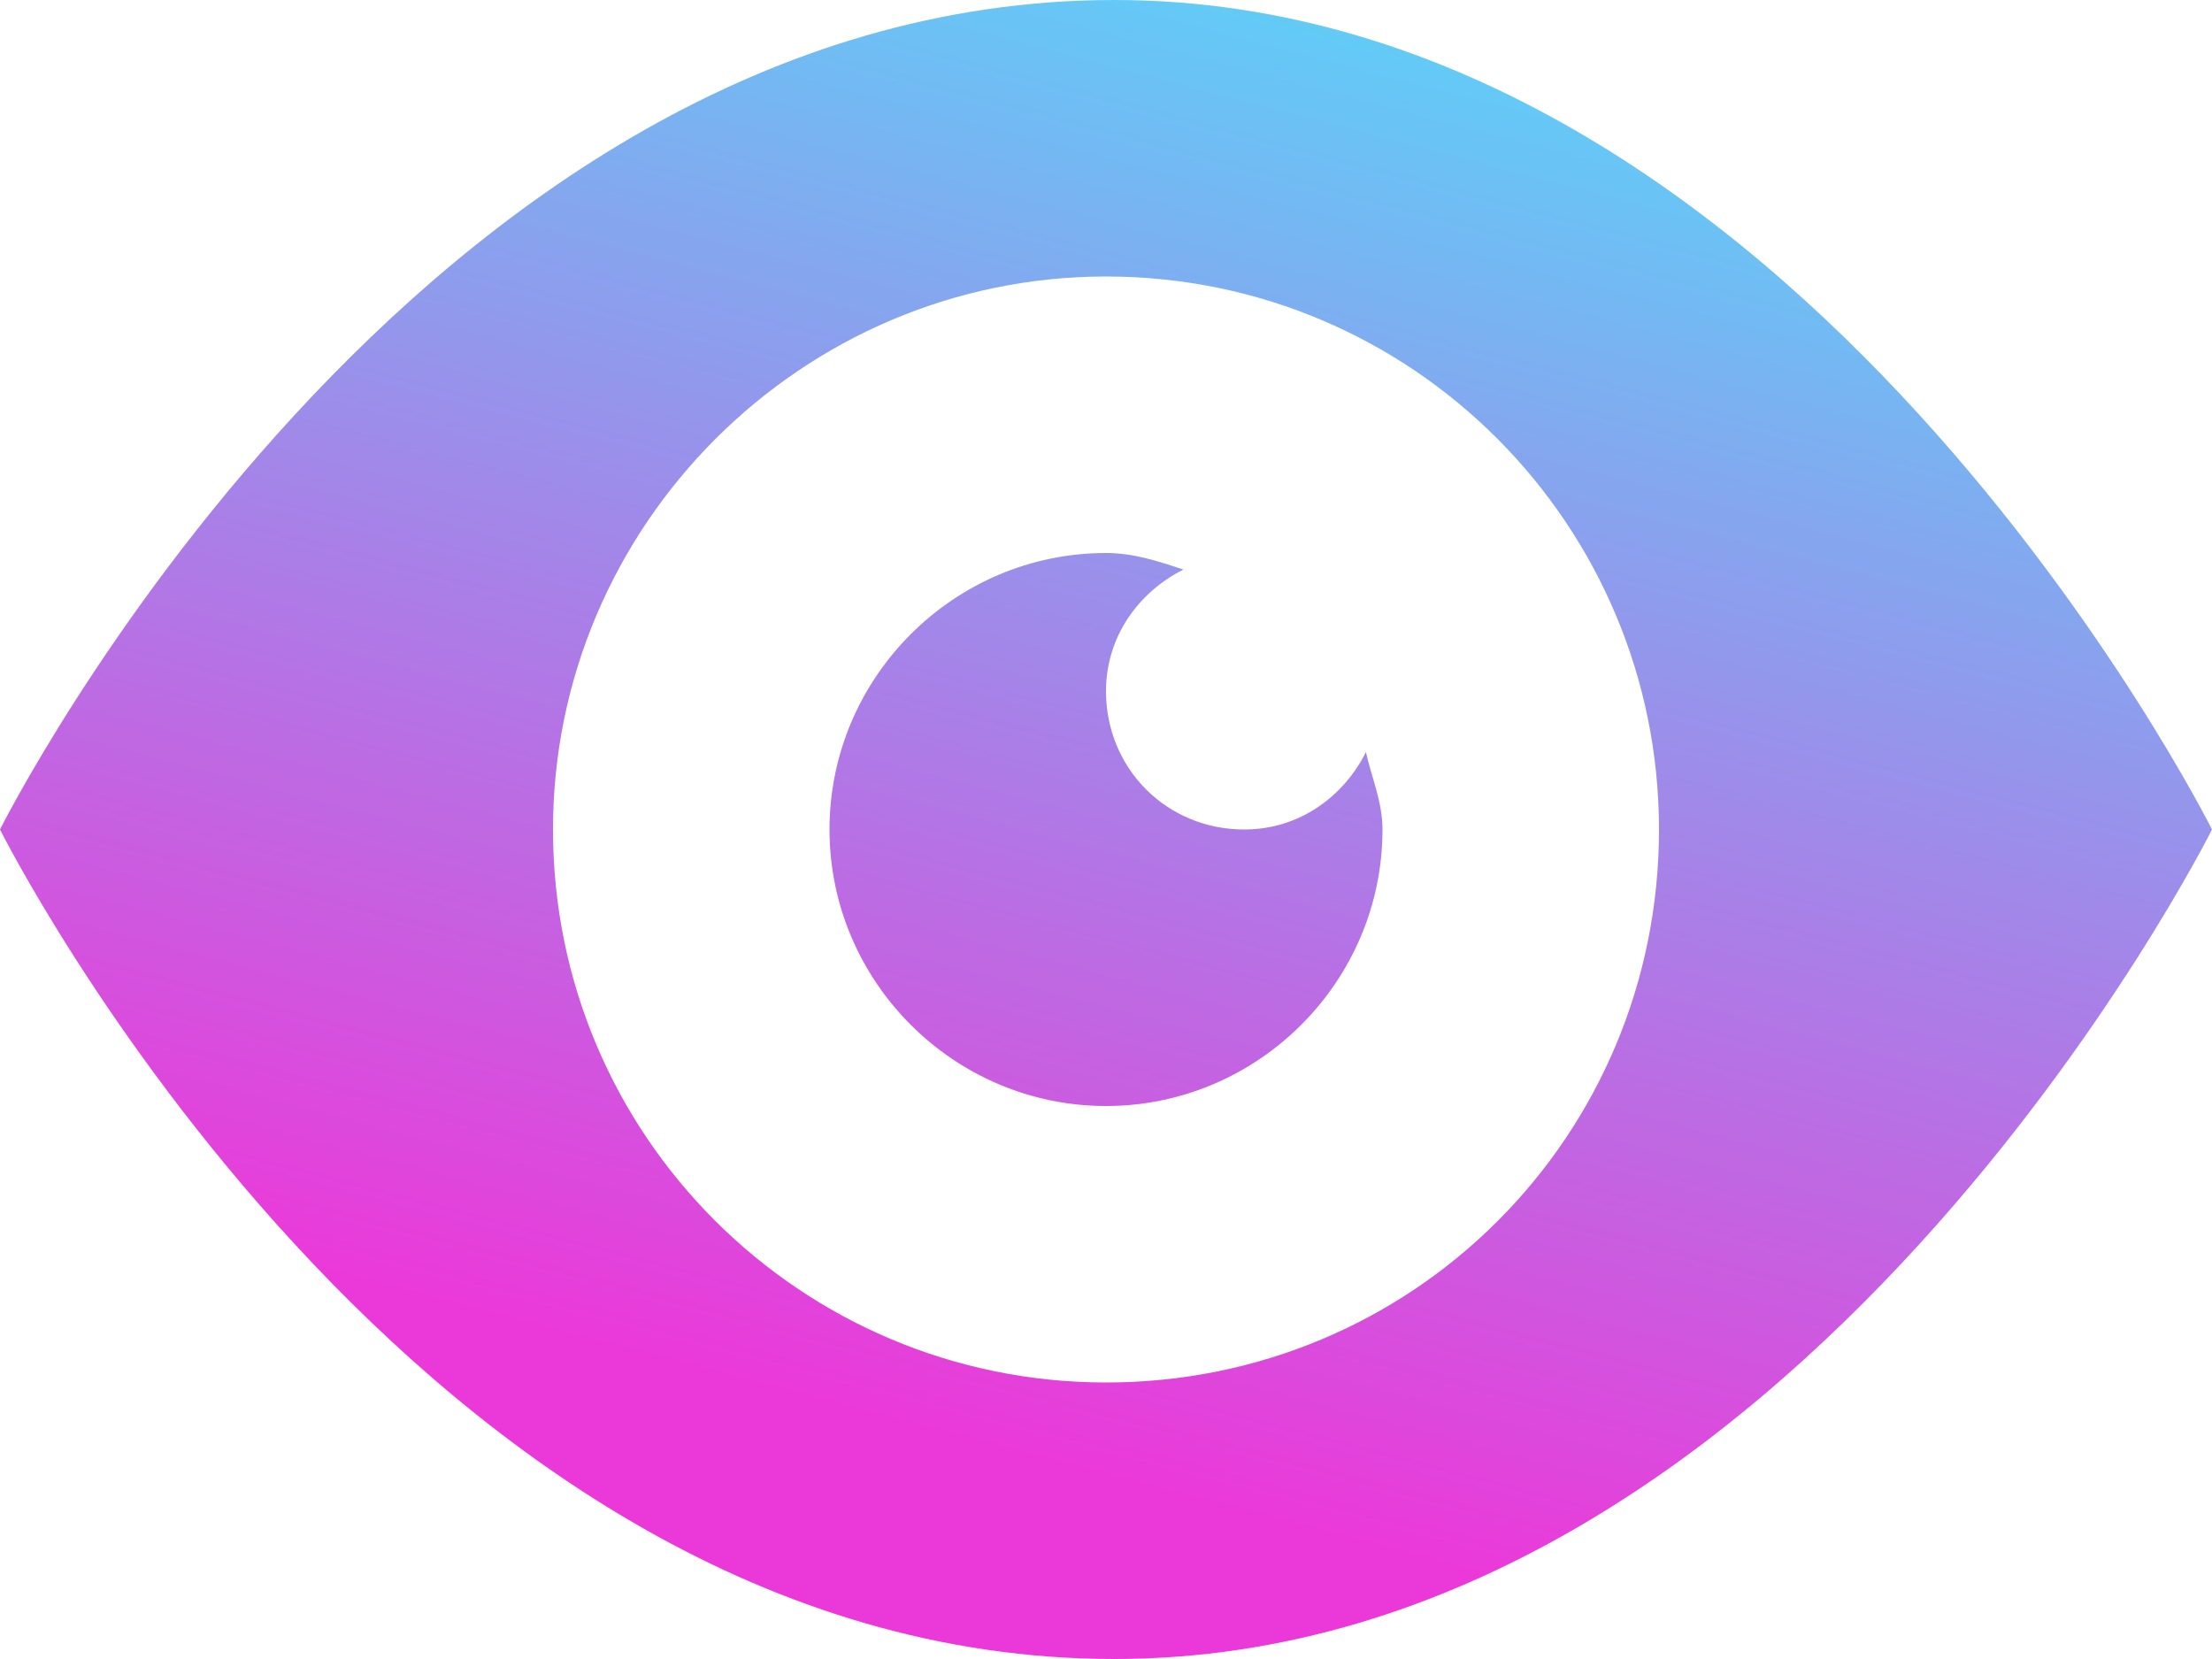 <svg width="120" height="90" viewBox="0 0 120 90" fill="none" xmlns="http://www.w3.org/2000/svg">
<path d="M60.45 0C22.5 0 0 45 0 45C0 45 22.5 90 60.45 90C97.5 90 120 45 120 45C120 45 97.5 0 60.45 0ZM60 15C76.65 15 90 28.5 90 45C90 61.65 76.65 75 60 75C43.5 75 30 61.65 30 45C30 28.5 43.5 15 60 15ZM60 30C51.75 30 45 36.75 45 45C45 53.25 51.75 60 60 60C68.25 60 75 53.25 75 45C75 43.5 74.4 42.15 74.1 40.8C72.9 43.2 70.5 45 67.5 45C63.3 45 60 41.7 60 37.5C60 34.5 61.8 32.1 64.2 30.9C62.85 30.45 61.5 30 60 30Z" fill="url(#paint0_linear_294_691)"/>
<defs>
<linearGradient id="paint0_linear_294_691" x1="100.704" y1="-22.203" x2="73.003" y2="83.554" gradientUnits="userSpaceOnUse">
<stop offset="0.061" stop-color="#3AF6FF"/>
<stop offset="1" stop-color="#EB39D9"/>
</linearGradient>
</defs>
</svg>
